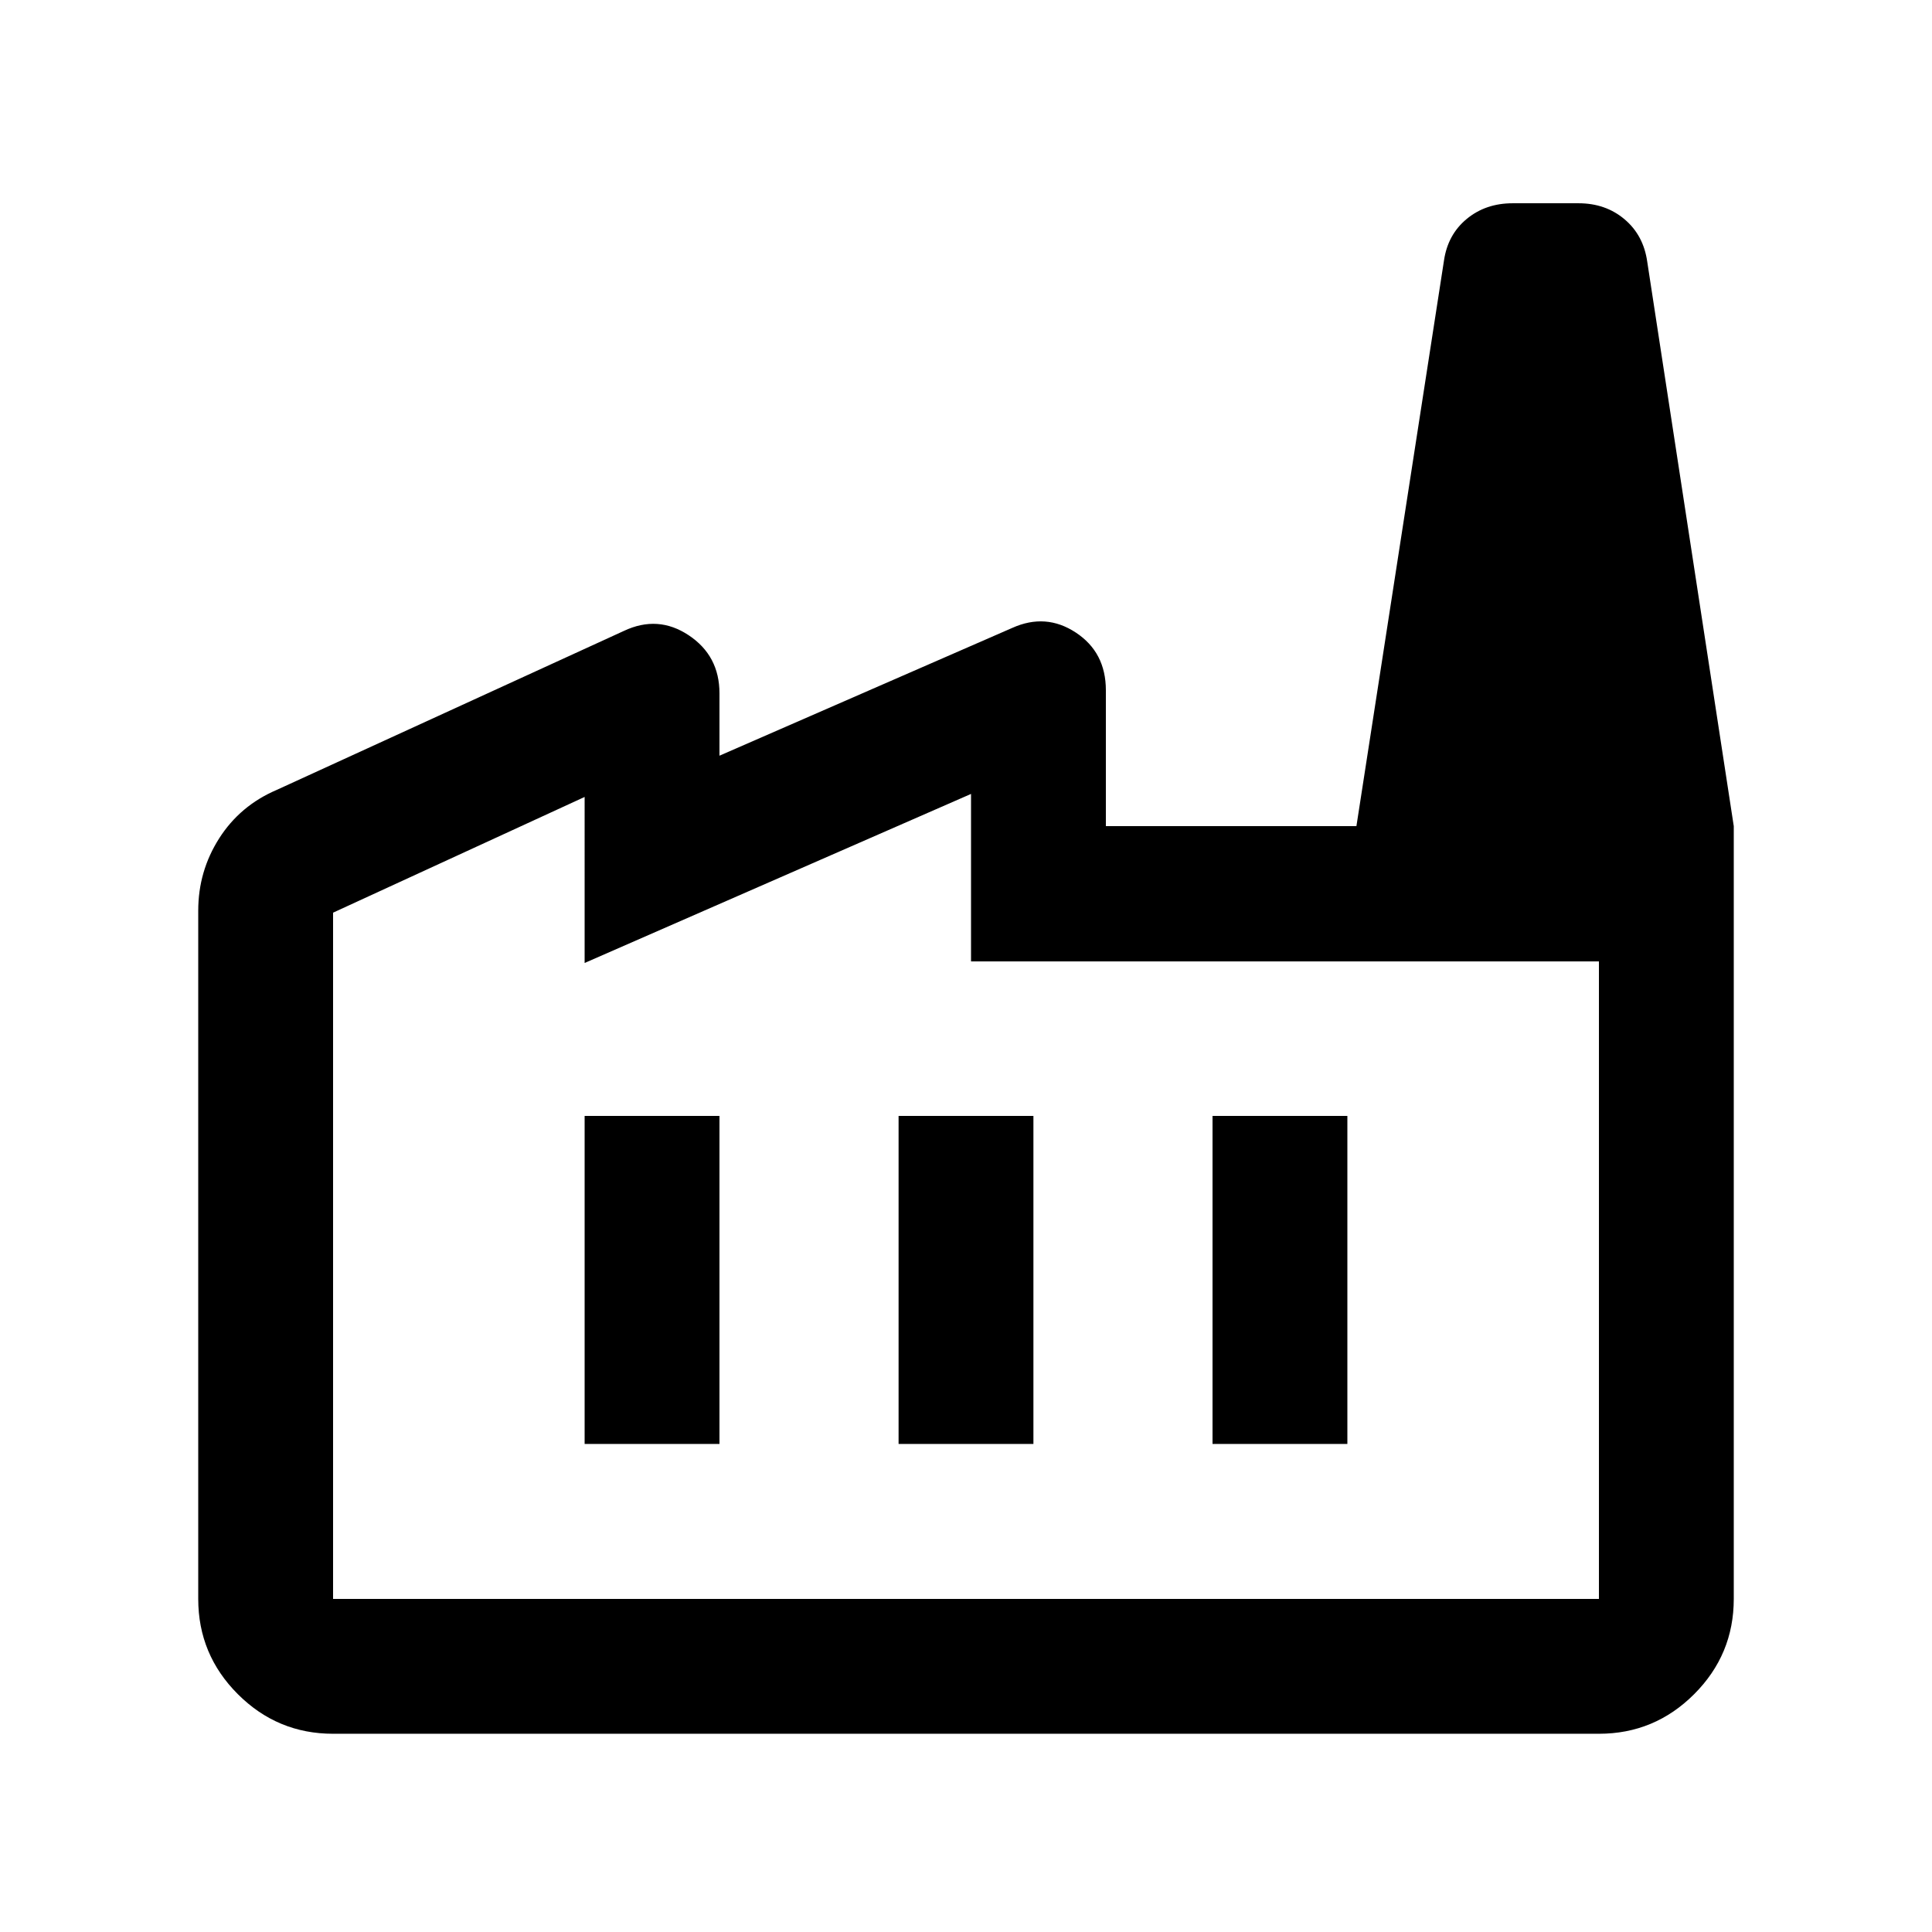 <svg xmlns="http://www.w3.org/2000/svg" height="20" viewBox="0 -960 960 960" width="20"><path d="M165.5-98.5q-27.64 0-47.32-19.68T98.5-165.5v-342q0-19.58 10.39-35.9 10.4-16.32 28.61-24.1l172.5-79q16.96-8 32.23 2.17 15.27 10.16 15.27 28.83v31L503-648q16.68-7.5 31.59 2.33 14.91 9.84 14.91 28.67v67.5h312v384q0 27.64-19.68 47.32T794.5-98.5h-629Zm0-67h629v-316.78h-312v-83.22l-192 84V-564l-125 57.5v341Zm281-77h67v-163h-67v163Zm-156 0h67v-163h-67v163Zm312 0h67v-163h-67v163Zm259-307H674l43.5-281q1.88-12.93 11.3-20.71 9.42-7.79 22.83-7.79h32.75q13.4 0 22.82 7.93 9.43 7.93 11.3 21.07l43 280.5Zm-696 384h629-629Z"/></svg>